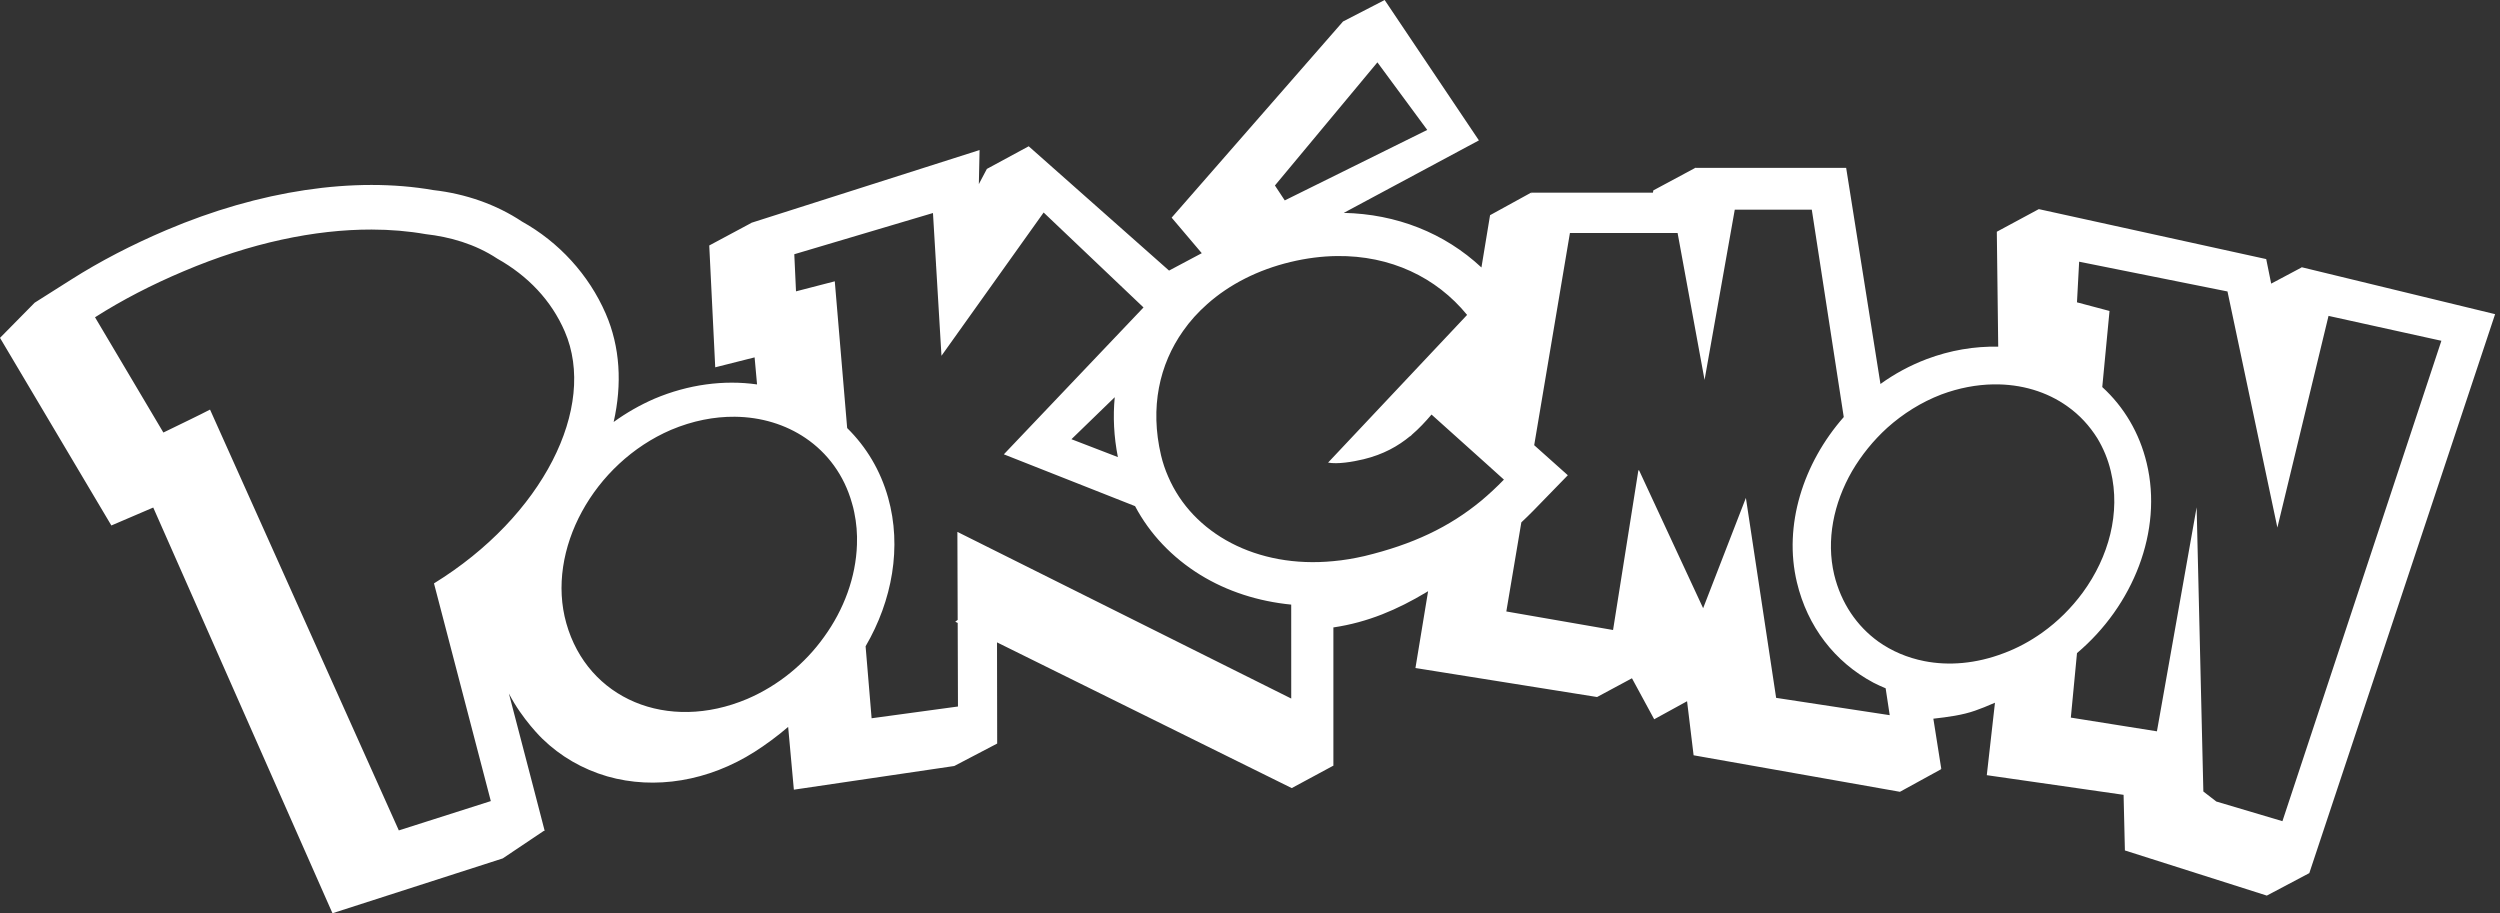 <svg width="219" height="80" viewBox="0 0 219 80" fill="none" xmlns="http://www.w3.org/2000/svg">
<rect x="0" y="0" width="219" height="80" fill="#333333" stroke="none"/>
<path d="M121.298 3.05176e-05L117.648 1.883L102.636 19.066L105.275 22.179L102.409 23.703L90.11 12.81L90.106 12.818L86.45 14.797L85.747 16.127L85.81 13.144L65.815 19.519L65.816 19.53L62.13 21.504L62.654 32.177L66.103 31.306L66.318 33.676C63.405 33.263 60.294 33.677 57.34 34.923C56.056 35.481 54.859 36.168 53.756 36.966C54.505 33.656 54.328 30.392 53.064 27.481C51.572 24.042 48.945 21.2 45.725 19.407C43.468 17.906 40.777 16.971 37.962 16.652C31.043 15.445 22.735 16.685 14.558 20.162C11.552 21.442 8.748 22.894 6.219 24.502L3.022 26.526L3.024 26.53L0 29.597L9.755 46.032L13.424 44.46L29.124 80L44.04 75.197L47.611 72.802L47.711 72.77L46.78 69.183L44.578 60.748C45.75 63.03 47.503 64.707 47.503 64.707C49.088 66.253 51.03 67.378 53.197 68.01C57.366 69.207 62.07 68.427 66.109 65.856C67.006 65.29 68.171 64.436 69.042 63.675L69.542 69.176L83.594 67.102L87.347 65.138L87.353 65.137L87.338 56.271L113.156 69.037L116.824 67.059L116.805 67.049V54.933L116.811 54.962C119.83 54.514 122.421 53.399 124.969 51.87C125.013 51.844 125.058 51.814 125.102 51.788L123.993 58.518L139.904 61.059L142.96 59.416L144.907 63.008L147.787 61.428L148.36 66.163L166.435 69.362L170.047 67.38L169.902 67.338L170.058 67.365L169.362 62.957C170.608 62.816 171.906 62.648 173.022 62.252C173.468 62.099 174.091 61.851 174.759 61.558L174.043 67.905L186.026 69.627L186.141 74.499L198.574 78.454L202.275 76.496L202.264 76.488L202.292 76.496L218.571 27.52L201.619 23.407L201.612 23.433L198.956 24.846L198.52 22.696L178.6 18.319V18.319L174.921 20.3L175.044 30.37C172.973 30.322 170.838 30.68 168.764 31.462C167.307 32.018 165.955 32.749 164.728 33.638L161.723 14.703H148.541L148.538 14.689L148.513 14.703H148.475L148.471 14.725L144.831 16.679L144.796 16.88H134.166L134.146 17L134.148 16.862L130.529 18.85L129.774 23.43C126.537 20.402 122.315 18.745 117.712 18.649L129.552 12.298L121.296 0.001L121.287 0.011L121.298 3.05176e-05ZM120.661 5.462L125.026 11.381L112.545 17.556L111.683 16.249L120.661 5.462ZM151.965 18.368H158.713L161.513 36.534C157.949 40.585 156.219 46.032 157.409 51.014C158.33 54.876 160.708 57.987 164.117 59.804C164.46 59.976 164.816 60.147 165.182 60.294L165.539 62.649L155.589 61.132L152.94 43.616L149.194 53.279L143.584 41.202H143.521L141.304 55.188L131.954 53.564L133.269 45.76C133.621 45.428 133.969 45.096 134.31 44.746L137.341 41.631L134.395 38.999L137.525 20.412H146.958L149.319 33.279L151.965 18.368ZM91.423 18.616L100.172 26.933L87.937 39.799L99.432 44.338C100.716 46.767 102.675 48.83 105.133 50.351C107.508 51.815 110.231 52.68 113.11 52.964L113.112 61.193L83.867 46.593L83.893 54.302L83.68 54.463L83.894 54.568L83.918 61.89L76.353 62.92L75.826 56.614C78.162 52.617 79.016 47.906 77.797 43.586C77.128 41.211 75.892 39.15 74.212 37.498L73.127 24.643L69.73 25.522L69.58 22.271L81.728 18.661L82 23.22L81.983 23.252L82.001 23.246L82.473 31.167L91.423 18.616ZM32.556 20.109C34.212 20.112 35.793 20.247 37.28 20.509C39.385 20.746 41.613 21.365 43.565 22.658C46.242 24.163 48.29 26.306 49.471 29.034C52.351 35.678 47.54 45.238 38.017 51.105L42.996 70.175L34.937 72.744L18.399 35.88C17.499 36.352 15.838 37.144 14.312 37.89L8.324 27.793C10.705 26.275 13.317 24.929 16.095 23.758C21.942 21.275 27.588 20.099 32.556 20.109ZM117.118 22.429C121.798 22.373 125.822 24.284 128.518 27.586L116.34 40.524C117.166 40.679 118.479 40.463 119.448 40.231C121.194 39.806 122.476 39.079 123.533 38.203C123.522 38.217 123.51 38.231 123.5 38.246C123.556 38.195 123.611 38.15 123.669 38.103L123.663 38.096C124.307 37.546 124.868 36.94 125.402 36.315L130.269 40.685L131.743 42.014C131.104 42.674 130.433 43.297 129.753 43.866C126.946 46.183 123.747 47.694 119.521 48.713C118.597 48.924 117.691 49.078 116.805 49.156C110.097 49.814 104.468 46.739 102.333 41.752C102.067 41.148 101.861 40.537 101.706 39.884C100.719 35.684 101.562 31.93 103.641 28.989C104.24 28.131 104.95 27.349 105.748 26.644C107.706 24.9 110.206 23.633 113.048 22.951C114.446 22.614 115.808 22.445 117.118 22.429L117.118 22.429ZM182.133 22.925L195.128 25.532L199.498 46.215L203.979 27.672L213.865 29.852L199.941 71.935L194.149 70.213L193.014 69.335L192.425 44.437L188.947 64.064L181.405 62.862L181.945 57.211C186.87 53.057 189.481 46.504 188.05 40.566C187.422 37.936 186.067 35.647 184.158 33.906L184.794 27.241L181.943 26.484L182.133 22.925ZM174.618 33.671C177.068 33.632 179.327 34.32 181.116 35.604C182.169 36.349 183.042 37.297 183.731 38.399C184.253 39.269 184.659 40.228 184.905 41.276C185.781 44.901 184.737 48.784 182.446 51.912C181.465 53.246 180.268 54.444 178.889 55.425C177.858 56.158 176.723 56.78 175.503 57.23C173.095 58.145 170.699 58.336 168.565 57.912C167.078 57.619 165.722 57.04 164.541 56.202C162.665 54.847 161.282 52.846 160.673 50.333C159.963 47.314 160.617 44.09 162.244 41.266C163.055 39.886 164.096 38.589 165.327 37.471C166.701 36.242 168.293 35.235 170.064 34.555C171.61 33.98 173.149 33.695 174.618 33.671ZM97.651 34.796C97.489 36.484 97.572 38.251 97.927 40.041L93.859 38.475L93.859 38.474L97.651 34.796ZM64.368 36.507C66.674 36.529 68.814 37.186 70.563 38.372C72.484 39.672 73.948 41.627 74.632 44.077C74.718 44.337 74.775 44.61 74.832 44.877C75.028 45.811 75.106 46.767 75.069 47.711C74.977 50.55 73.932 53.395 72.183 55.802C70.52 58.13 68.196 60.05 65.461 61.225C58.469 64.182 51.478 61.225 49.61 54.599C47.8 48.193 52.011 40.567 58.785 37.654C60.678 36.856 62.574 36.49 64.368 36.507ZM69.024 63.475L69.026 63.487C69.007 63.494 68.987 63.501 68.968 63.507C68.986 63.496 69.006 63.486 69.024 63.475L69.024 63.475Z" fill="white"/>
</svg>
